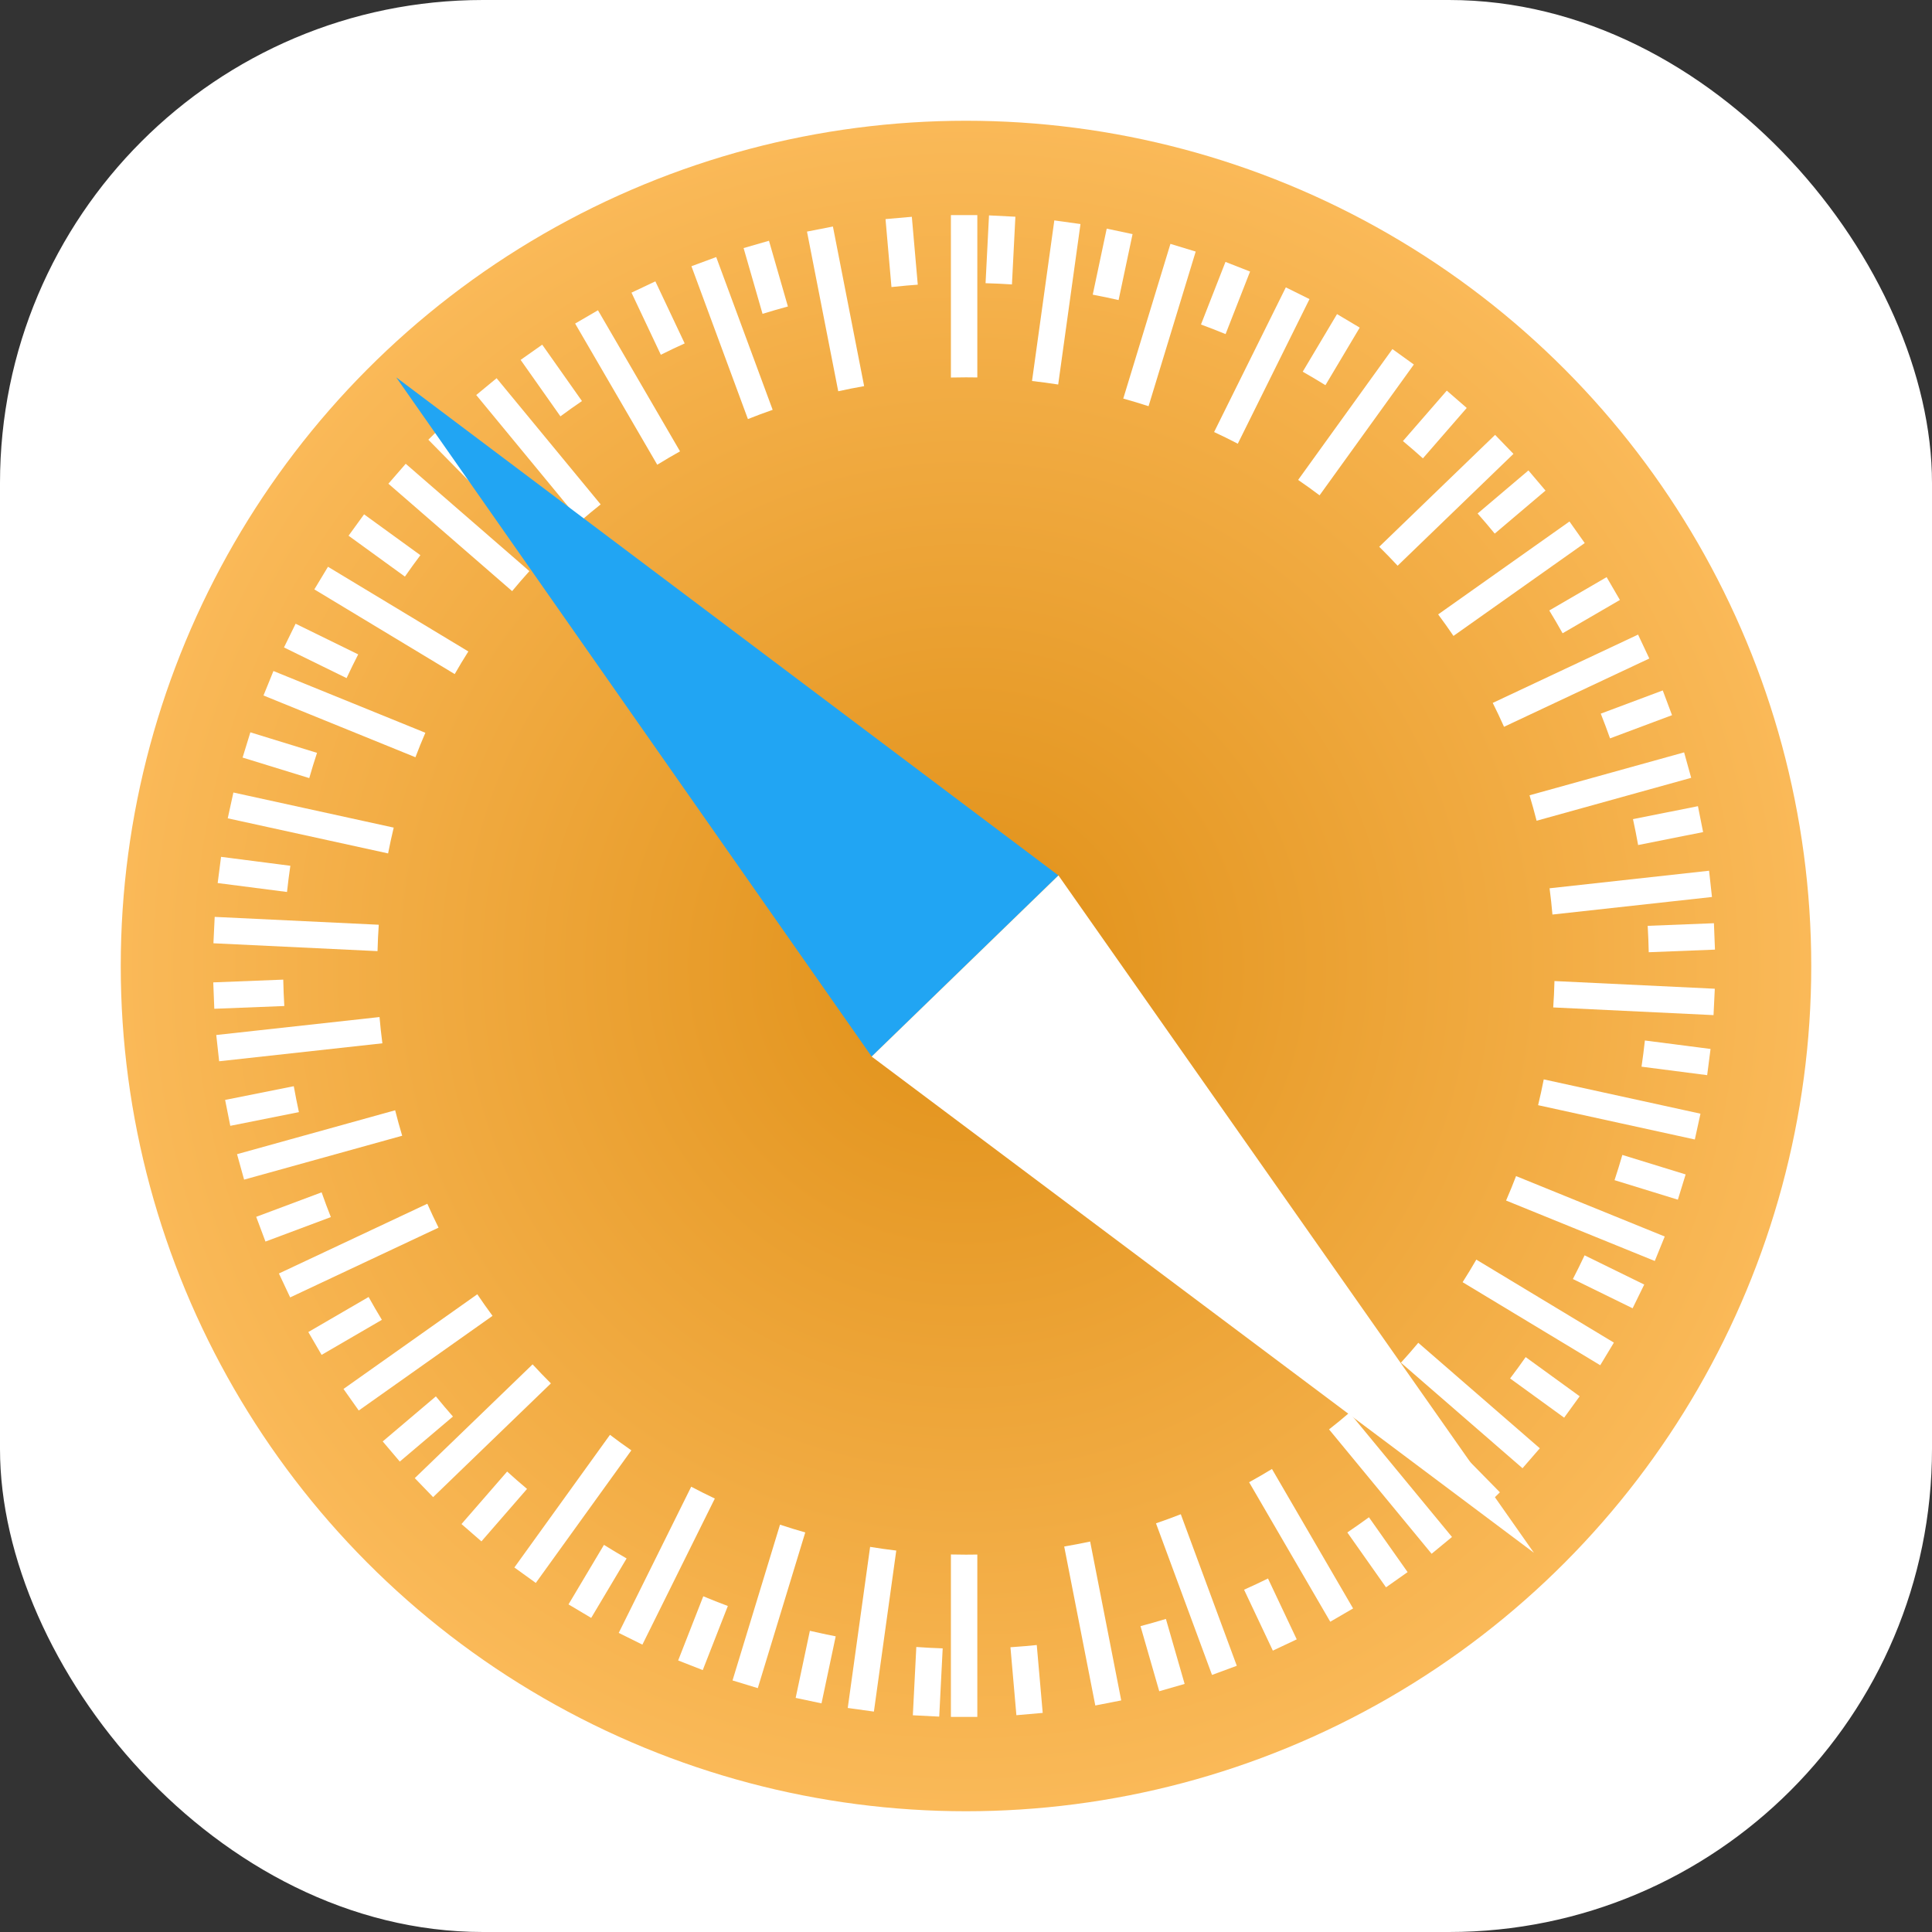 <svg width="512" height="512" viewBox="0 0 512 512" fill="none" xmlns="http://www.w3.org/2000/svg">
<rect x="0" y="0" width="512" height="512" fill="#333333" stroke="none"/>
<g clip-path="url(#clip0_9_48)">
<rect width="512" height="512" rx="128" fill="white"/>
<circle cx="256" cy="256" r="224" fill="url(#paint0_radial_9_48)"/>
<path fill-rule="evenodd" clip-rule="evenodd" d="M259 57H252V100.05C253.329 100.017 254.663 100 256 100C257.002 100 258.002 100.009 259 100.028V57ZM273.495 100.97C275.824 101.23 278.137 101.541 280.433 101.902L286.339 59.373L279.406 58.41L273.495 100.97ZM297.677 105.629C299.933 106.253 302.167 106.926 304.38 107.647L316.872 66.668L310.176 64.627L297.677 105.629ZM321.751 114.492C323.87 115.478 325.963 116.511 328.029 117.588L347.03 79.264L340.758 76.155L321.751 114.492ZM344.017 127.184C345.944 128.503 347.84 129.864 349.703 131.266L374.685 96.601L369.006 92.508L344.017 127.184ZM365.51 144.898C367.172 146.536 368.797 148.212 370.384 149.922L401.079 120.28L396.217 115.245L365.51 144.898ZM381.128 162.823C382.522 164.692 383.875 166.593 385.186 168.526L419.969 143.915L415.926 138.201L381.128 162.823ZM395.591 186.279C396.634 188.363 397.631 190.473 398.582 192.608L437.083 174.51L434.105 168.175L395.591 186.279ZM405.34 210.762C406.014 212.989 406.639 215.237 407.215 217.506L448.181 206.131L446.308 199.386L405.34 210.762ZM410.653 235.405C410.957 237.71 411.21 240.029 411.412 242.364L453.688 237.712L452.923 230.754L410.653 235.405ZM411.95 259.989C411.891 262.333 411.781 264.664 411.62 266.981L454.104 269.015L454.439 262.023L411.95 259.989ZM409.109 286.046C408.661 288.344 408.162 290.624 407.614 292.885L449.147 301.977L450.644 295.139L409.109 286.046ZM401.772 311.675C400.937 313.86 400.055 316.02 399.126 318.156L438.535 334.174L441.171 327.69L401.772 311.675ZM391.239 333.811C390.072 335.835 388.861 337.83 387.607 339.795L424.08 361.801L427.697 355.808L391.239 333.811ZM375.861 355.852C374.366 357.645 372.832 359.403 371.259 361.127L403.48 389.098L408.069 383.812L375.861 355.852ZM357.623 374.362C355.854 375.883 354.05 377.364 352.213 378.805L379.392 411.769L384.793 407.316L357.623 374.362ZM337.086 389.297C335.095 390.511 333.076 391.681 331.028 392.806L352.533 429.776L358.584 426.256L337.086 389.297ZM312.922 401.289C310.754 402.139 308.562 402.942 306.349 403.697L321.197 443.876L327.763 441.449L312.922 401.289ZM288.901 408.524C286.627 409.012 284.335 409.451 282.026 409.839L290.267 451.971L297.137 450.627L288.901 408.524ZM259 411.972C258.002 411.991 257.002 412 256 412C254.663 412 253.329 411.983 252 411.95V455H259V411.972ZM237.52 410.917C235.194 410.642 232.883 410.316 230.589 409.941L224.661 452.627L231.594 453.59L237.52 410.917ZM213.401 406.113C211.15 405.475 208.919 404.788 206.711 404.053L194.128 445.332L200.824 447.373L213.401 406.113ZM189.437 397.127C187.324 396.129 185.237 395.084 183.177 393.995L163.97 432.736L170.241 435.845L189.437 397.127ZM167.314 384.356C165.394 383.027 163.505 381.656 161.649 380.244L136.314 415.399L141.993 419.492L167.314 384.356ZM145.996 366.612C144.341 364.967 142.724 363.285 141.144 361.567L109.92 391.72L114.782 396.755L145.996 366.612ZM130.528 348.714C129.14 346.839 127.794 344.933 126.49 342.995L91.03 368.085L95.073 373.8L130.528 348.714ZM116.219 325.34C115.182 323.254 114.19 321.141 113.245 319.003L73.916 337.49L76.894 343.825L116.219 325.34ZM106.583 300.982C105.913 298.753 105.291 296.504 104.72 294.234L62.818 305.869L64.69 312.614L106.583 300.982ZM101.333 276.486C101.031 274.182 100.779 271.862 100.578 269.527L57.311 274.288L58.077 281.246L101.333 276.486ZM100.049 252.06C100.107 249.716 100.217 247.385 100.377 245.067L56.895 242.985L56.56 249.977L100.049 252.06ZM102.85 226.164C103.295 223.866 103.791 221.585 104.336 219.324L61.852 210.023L60.355 216.861L102.85 226.164ZM110.094 200.677C110.923 198.491 111.801 196.328 112.724 194.19L72.464 177.826L69.828 184.311L110.094 200.677ZM120.503 178.638C121.663 176.61 122.868 174.611 124.115 172.642L86.919 150.199L83.303 156.193L120.503 178.638ZM135.719 156.653C137.207 154.854 138.734 153.089 140.299 151.359L107.519 122.903L102.93 128.189L135.719 156.653ZM153.792 138.143C155.554 136.614 157.35 135.123 159.18 133.673L131.608 100.231L126.207 104.684L153.792 138.143ZM174.177 123.155C176.16 121.931 178.173 120.75 180.215 119.613L158.467 82.225L152.416 85.745L174.177 123.155ZM198.205 111.056C200.368 110.193 202.554 109.377 204.764 108.609L189.803 68.125L183.237 70.551L198.205 111.056ZM222.139 103.685C224.41 103.183 226.699 102.729 229.006 102.327L220.732 60.03L213.862 61.373L222.139 103.685Z" fill="white"/>
<path fill-rule="evenodd" clip-rule="evenodd" d="M241.645 57.452L234.672 58.062L236.247 76.072C237.57 75.927 238.897 75.796 240.229 75.68C241.227 75.593 242.223 75.514 243.219 75.443L241.645 57.452ZM261.184 75.049C263.524 75.113 265.856 75.222 268.176 75.376L269.087 57.434L262.096 57.079L261.184 75.049ZM289.587 78.089C291.885 78.522 294.17 78.999 296.439 79.518L300.14 62.04L293.291 60.59L289.587 78.089ZM318.27 85.998C320.464 86.803 322.638 87.65 324.793 88.537L331.28 71.96L324.762 69.409L318.27 85.998ZM345.235 98.504C347.265 99.657 349.272 100.849 351.254 102.078L360.341 86.821L354.327 83.239L345.235 98.504ZM371.793 116.888C373.586 118.381 375.35 119.909 377.085 121.47L388.699 108.111L383.416 103.518L371.793 116.888ZM391.582 136.083C393.128 137.829 394.641 139.606 396.121 141.412L409.576 130.009L405.05 124.669L391.582 136.083ZM410.575 161.782C411.789 163.771 412.966 165.786 414.105 167.826L429.291 158.996L425.773 152.945L410.575 161.782ZM424.22 189.122C425.079 191.285 425.898 193.471 426.675 195.677L443.103 189.529L440.649 182.973L424.22 189.122ZM432.758 217.079C433.255 219.351 433.71 221.639 434.121 223.945L451.341 220.511L449.972 213.646L432.758 217.079ZM436.654 245.356C436.793 247.695 436.886 250.027 436.934 252.351L454.483 251.659L454.208 244.664L436.654 245.356ZM435.913 275.741C435.66 278.067 435.362 280.382 435.021 282.684L452.418 284.927L453.313 277.985L435.913 275.741ZM429.937 306.07C429.289 308.316 428.599 310.545 427.867 312.757L444.652 317.927L446.712 311.237L429.937 306.07ZM419.929 332.675C418.937 334.79 417.905 336.883 416.834 338.954L432.659 346.708L435.739 340.422L419.929 332.675ZM404.316 359.647C402.978 361.559 401.603 363.445 400.193 365.304L414.516 375.696L418.627 370.03L404.316 359.647ZM385.052 382.821C383.418 384.486 381.751 386.119 380.052 387.72L392.495 400.38L397.487 395.474L385.052 382.821ZM362.782 402.091C360.901 403.468 358.991 404.81 357.055 406.116L367.307 420.659L373.029 416.625L362.782 402.091ZM336.03 418.317C333.942 419.347 331.829 420.338 329.693 421.29L337.319 437.436L343.648 434.447L336.03 418.317ZM308.978 429.031C306.752 429.71 304.507 430.348 302.244 430.943L307.213 448.196L313.939 446.258L308.978 429.031ZM274.754 435.947C273.762 436.05 272.766 436.146 271.768 436.233C270.437 436.349 269.107 436.451 267.779 436.538L269.355 454.548L276.328 453.938L274.754 435.947ZM249.822 436.834C247.482 436.757 245.152 436.635 242.832 436.469L241.913 454.566L248.904 454.921L249.822 436.834ZM221.47 433.644C219.174 433.199 216.892 432.71 214.625 432.179L210.86 449.96L217.709 451.41L221.47 433.644ZM192.885 425.604C190.696 424.788 188.526 423.93 186.375 423.032L179.719 440.04L186.238 442.591L192.885 425.604ZM166.057 413.006C164.032 411.844 162.03 410.643 160.054 409.406L150.659 425.179L156.673 428.761L166.057 413.006ZM139.67 394.578C137.883 393.079 136.124 391.544 134.396 389.976L122.301 403.89L127.584 408.482L139.67 394.578ZM120.032 375.396C118.492 373.645 116.984 371.864 115.511 370.053L101.424 381.991L105.949 387.332L120.032 375.396ZM101.2 349.768C99.991 347.776 98.819 345.758 97.685 343.714L81.708 353.004L85.227 359.056L101.2 349.768ZM87.678 322.542C86.822 320.377 86.007 318.19 85.233 315.983L67.897 322.471L70.35 329.027L87.678 322.542ZM79.215 294.727C78.72 292.455 78.267 290.166 77.856 287.86L59.659 291.49L61.028 298.354L79.215 294.727ZM75.346 266.605C75.207 264.266 75.113 261.934 75.064 259.611L56.517 260.342L56.792 267.336L75.346 266.605ZM76.06 236.385C76.311 234.059 76.606 231.744 76.945 229.441L58.583 227.073L57.687 234.016L76.06 236.385ZM81.956 206.206C82.599 203.959 83.284 201.728 84.012 199.515L66.348 194.074L64.288 200.764L81.956 206.206ZM91.848 179.707C92.834 177.589 93.86 175.493 94.925 173.419L78.341 165.293L75.261 171.578L91.848 179.707ZM107.305 152.804C108.637 150.887 110.005 148.997 111.408 147.133L96.484 136.305L92.373 141.97L107.305 152.804ZM126.405 129.644C128.032 127.973 129.692 126.332 131.384 124.724L118.505 111.62L113.513 116.527L126.405 129.644ZM148.518 110.335C150.393 108.949 152.296 107.597 154.226 106.282L143.693 91.342L137.972 95.376L148.518 110.335ZM175.125 94.014C177.209 92.973 179.316 91.97 181.447 91.007L173.681 74.565L167.351 77.554L175.125 94.014ZM202.08 83.171C204.302 82.48 206.543 81.83 208.804 81.222L203.787 63.805L197.061 65.742L202.08 83.171Z" fill="white"/>
<path d="M280.5 232L231 280L105 100L280.5 232Z" fill="#21A5F3"/>
<path d="M231 280L280.5 232L406.5 411.5L231 280Z" fill="white"/>
</g>
<defs>
<radialGradient id="paint0_radial_9_48" cx="0" cy="0" r="1" gradientUnits="userSpaceOnUse" gradientTransform="translate(256 256) rotate(90) scale(224)">
<stop stop-color="#E09017"/>
<stop offset="1" stop-color="#FAB958"/>
</radialGradient>
<clipPath id="clip0_9_48">
<rect width="512" height="512" fill="white"/>
</clipPath>
</defs>
</svg>
